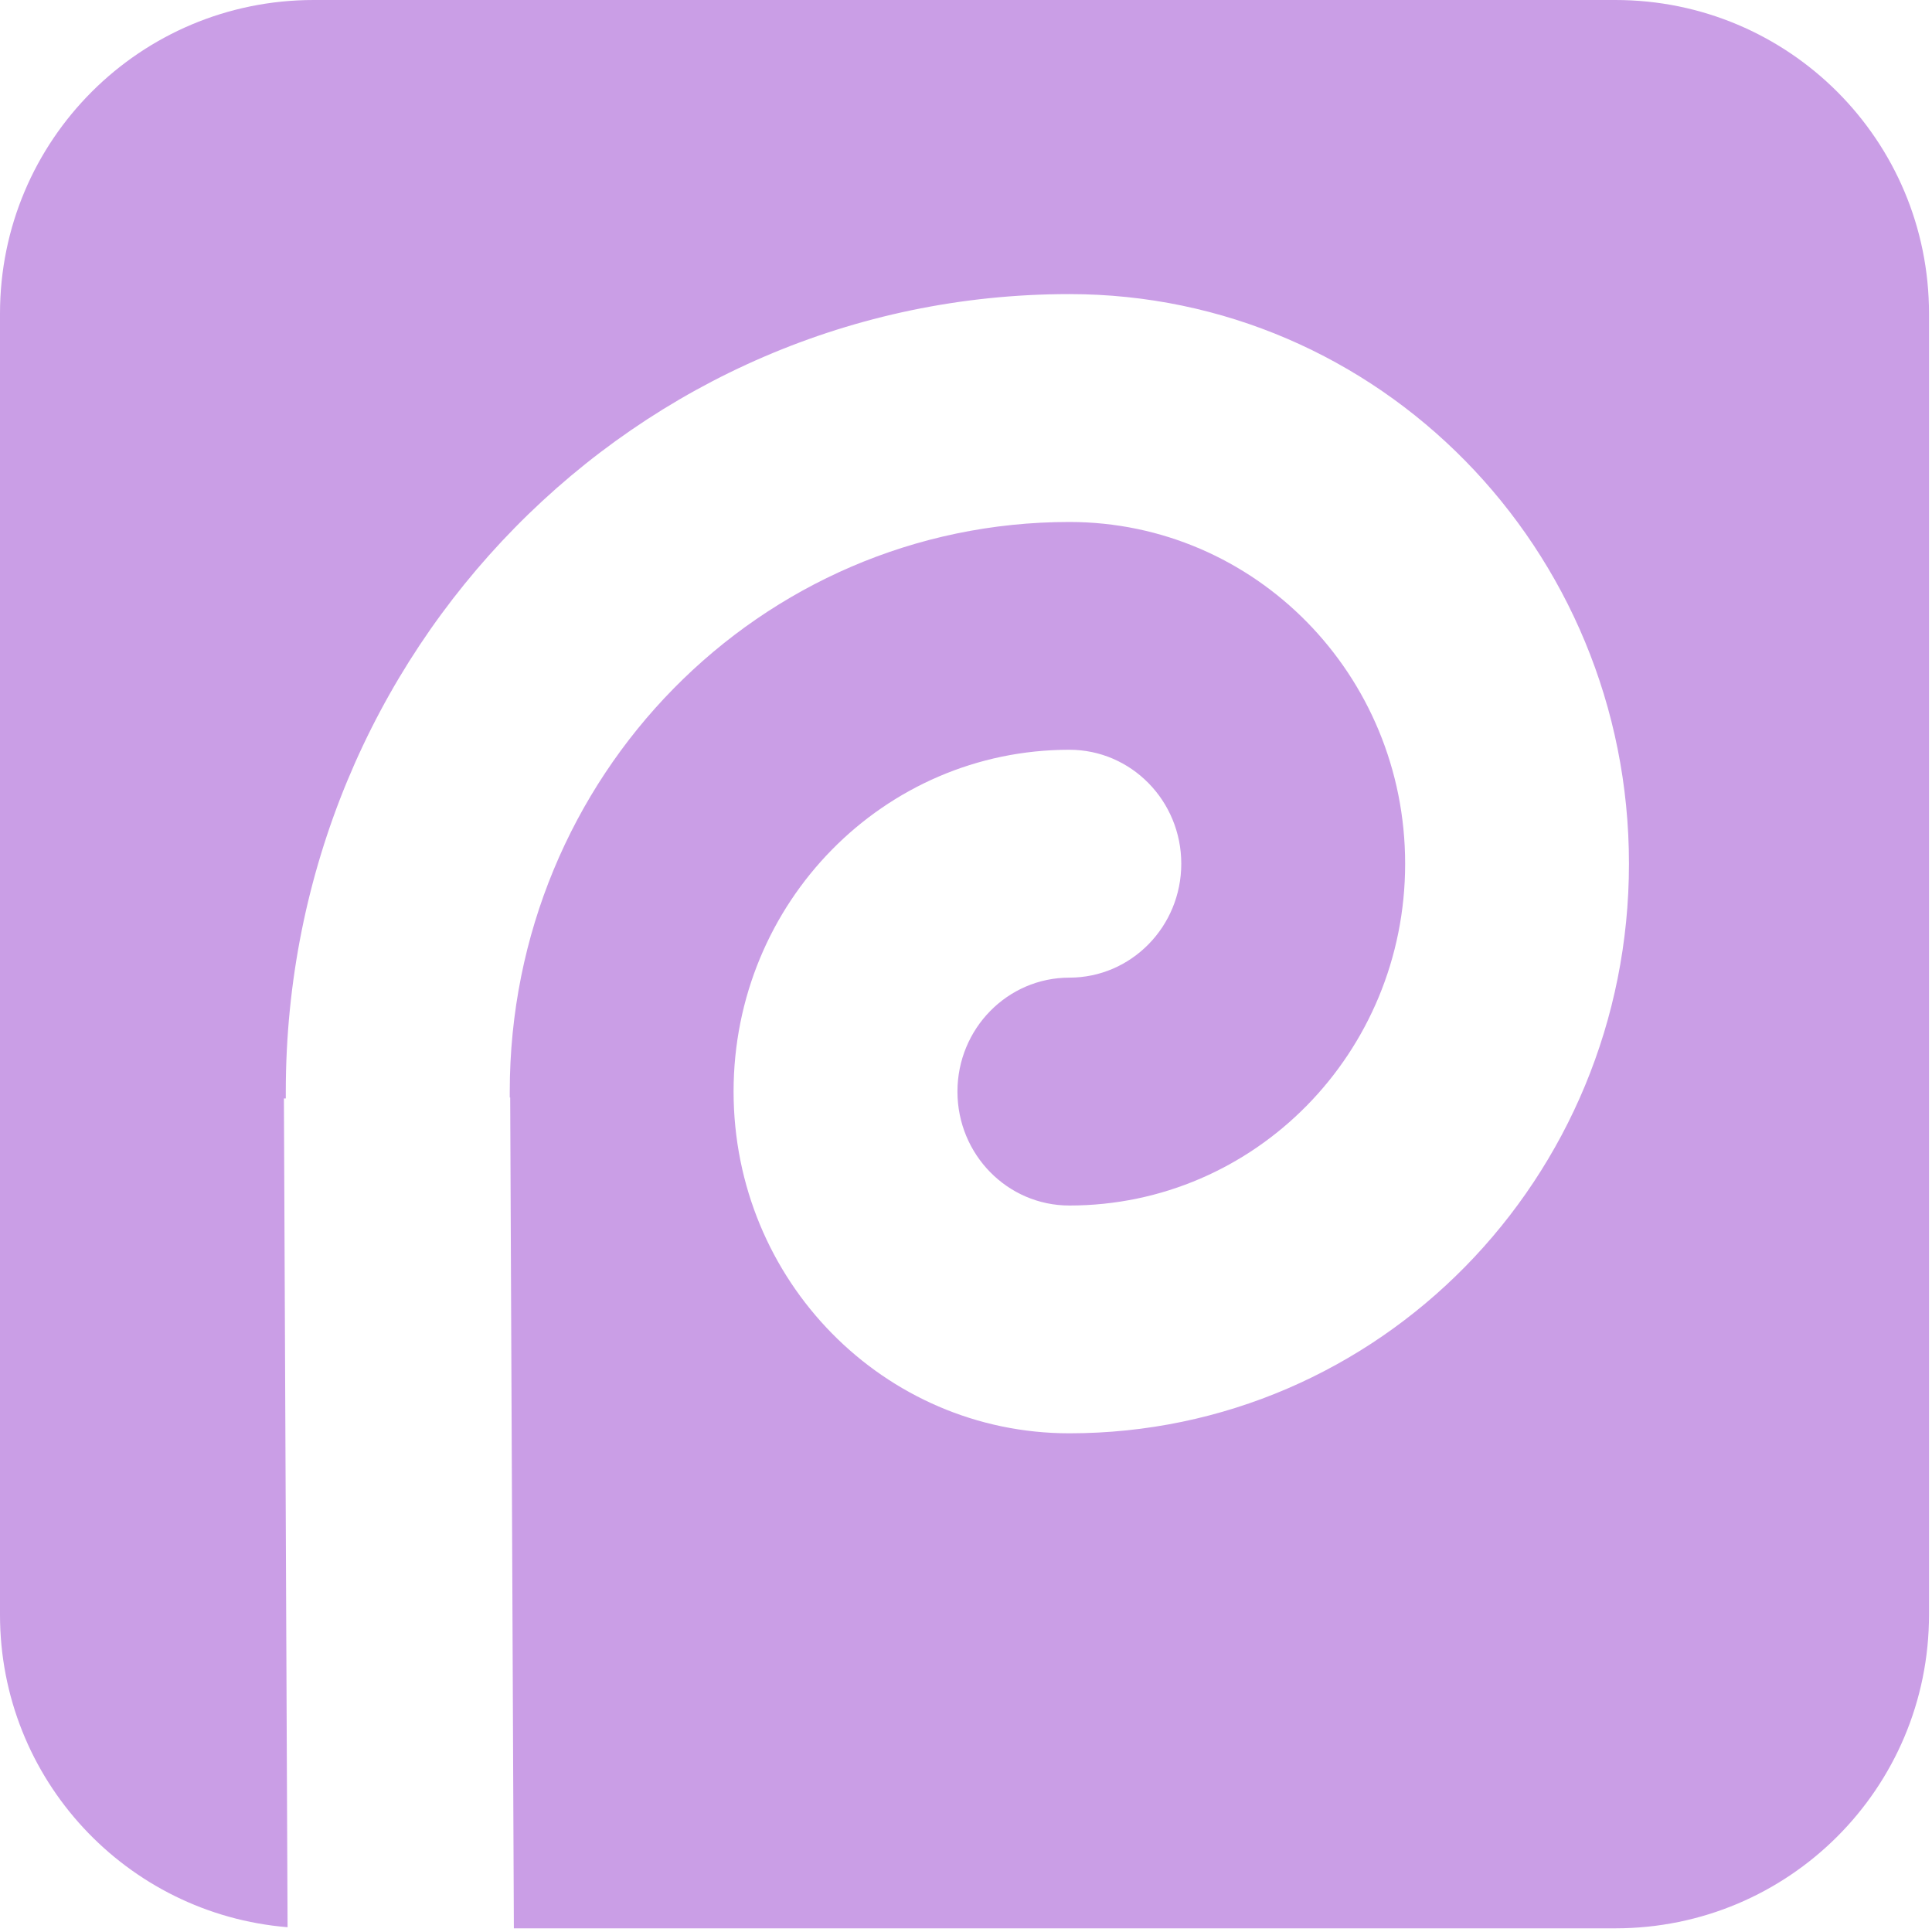 <svg width="50" height="50" viewBox="0 0 400 400" xmlns="http://www.w3.org/2000/svg" fill="#ca9ee6">
	<path d="M64.97,0h269.47c35.91,0 64.94,29.01 64.94,64.92v269.4c0,35.91 -29.03,64.92 -64.94,64.92h-228.05l-0.76,-172.02h-0.09c0,-0.41 0,-0.8 0,-1.22c0,-65.22 51.79,-117.93 115.86,-117.93c38.44,0 69.52,31.63 69.52,70.76c0,39.13 -31.08,70.76 -69.52,70.76c-12.8,0 -23.17,-10.55 -23.17,-23.59c0,-13.03 10.37,-23.59 23.17,-23.59c12.8,0 23.17,-10.55 23.17,-23.59c0,-13.03 -10.37,-23.59 -23.17,-23.59c-38.44,0 -69.52,31.63 -69.52,70.76c0,39.13 31.08,70.76 69.52,70.76c64.07,0 115.86,-52.71 115.86,-117.93c0,-65.22 -51.79,-117.93 -115.86,-117.93c-89.7,0 -162.23,73.79 -162.23,165.1c0,0.48 0,0.94 0,1.43h-0.39l0.76,171.59c-33.38,-2.74 -59.54,-30.62 -59.54,-64.69v-269.4c0,-35.91 29.03,-64.92 64.94,-64.92z"/>
</svg>
